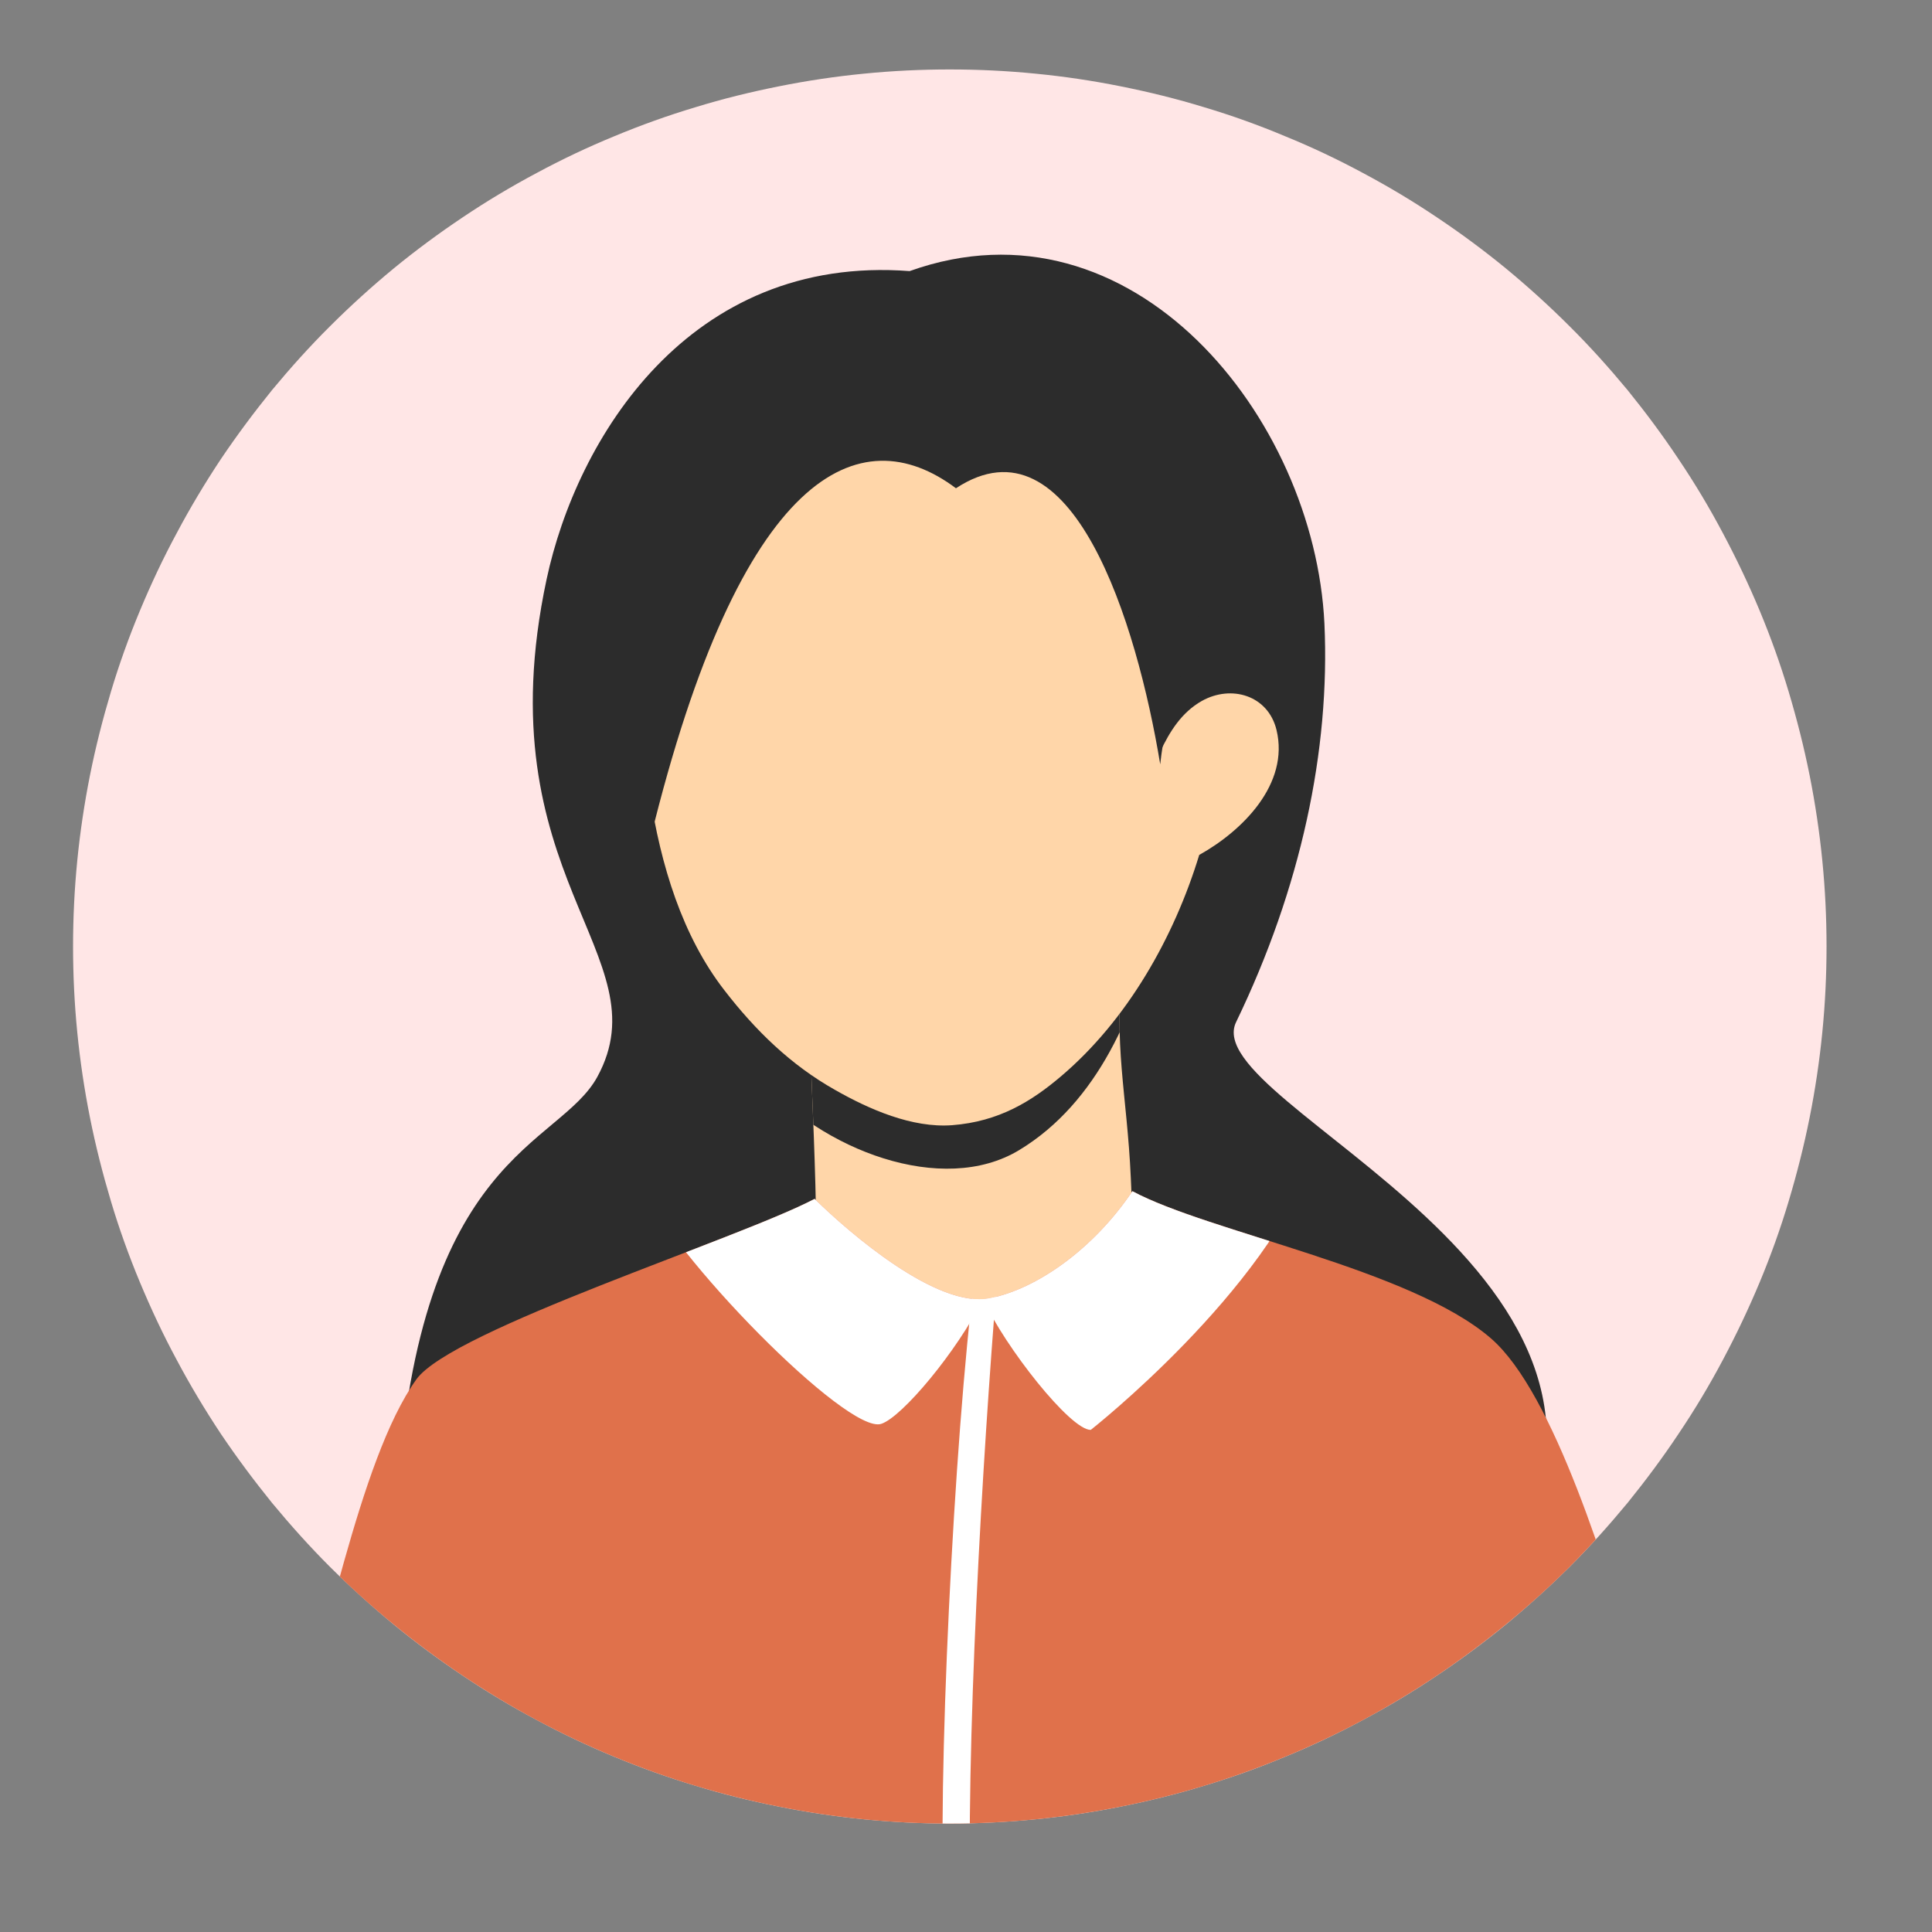 <svg xmlns="http://www.w3.org/2000/svg" xmlns:xlink="http://www.w3.org/1999/xlink" width="50" zoomAndPan="magnify" viewBox="0 0 37.5 37.5" height="50" preserveAspectRatio="xMidYMid meet" version="1.0"><rect x="0" y="0" width="37.5" height="37.5" fill="#808080" stroke="none"/><defs><clipPath id="58413c1304"><path d="M 1.414 1.348 L 35.457 1.348 L 35.457 35.395 L 1.414 35.395 Z M 1.414 1.348 " clip-rule="nonzero"/></clipPath><clipPath id="bdf20df988"><path d="M 7 4 L 31 4 L 31 31 L 7 31 Z M 7 4 " clip-rule="nonzero"/></clipPath><clipPath id="3a16e6f971"><path d="M 1.418 18.371 C 1.418 17.254 1.527 16.145 1.746 15.051 C 1.965 13.953 2.285 12.891 2.715 11.855 C 3.141 10.824 3.668 9.844 4.285 8.914 C 4.906 7.984 5.613 7.125 6.402 6.336 C 7.191 5.543 8.055 4.84 8.98 4.219 C 9.91 3.598 10.891 3.07 11.922 2.645 C 12.957 2.215 14.02 1.895 15.117 1.676 C 16.211 1.457 17.316 1.348 18.434 1.348 C 19.551 1.348 20.66 1.457 21.754 1.676 C 22.852 1.895 23.914 2.215 24.945 2.645 C 25.98 3.07 26.961 3.598 27.891 4.219 C 28.816 4.84 29.676 5.543 30.469 6.336 C 31.258 7.125 31.965 7.984 32.582 8.914 C 33.203 9.844 33.73 10.824 34.156 11.855 C 34.582 12.891 34.906 13.953 35.125 15.051 C 35.344 16.145 35.453 17.254 35.453 18.371 C 35.453 19.488 35.344 20.598 35.125 21.691 C 34.906 22.789 34.582 23.852 34.156 24.887 C 33.73 25.918 33.203 26.898 32.582 27.828 C 31.965 28.758 31.258 29.617 30.469 30.41 C 29.676 31.199 28.816 31.902 27.891 32.523 C 26.961 33.145 25.98 33.672 24.945 34.098 C 23.914 34.527 22.852 34.848 21.754 35.066 C 20.66 35.285 19.551 35.395 18.434 35.395 C 17.316 35.395 16.211 35.285 15.117 35.066 C 14.02 34.848 12.957 34.527 11.922 34.098 C 10.891 33.672 9.91 33.145 8.98 32.523 C 8.055 31.902 7.191 31.199 6.402 30.41 C 5.613 29.617 4.906 28.758 4.285 27.828 C 3.668 26.898 3.141 25.918 2.715 24.887 C 2.285 23.852 1.965 22.789 1.746 21.691 C 1.527 20.598 1.418 19.488 1.418 18.371 Z M 1.418 18.371 " clip-rule="nonzero"/></clipPath><clipPath id="3b48c40cb6"><path d="M 15 18 L 23 18 L 23 27 L 15 27 Z M 15 18 " clip-rule="nonzero"/></clipPath><clipPath id="333ba3021d"><path d="M 1.418 18.371 C 1.418 17.254 1.527 16.145 1.746 15.051 C 1.965 13.953 2.285 12.891 2.715 11.855 C 3.141 10.824 3.668 9.844 4.285 8.914 C 4.906 7.984 5.613 7.125 6.402 6.336 C 7.191 5.543 8.055 4.84 8.98 4.219 C 9.91 3.598 10.891 3.07 11.922 2.645 C 12.957 2.215 14.02 1.895 15.117 1.676 C 16.211 1.457 17.316 1.348 18.434 1.348 C 19.551 1.348 20.66 1.457 21.754 1.676 C 22.852 1.895 23.914 2.215 24.945 2.645 C 25.98 3.07 26.961 3.598 27.891 4.219 C 28.816 4.84 29.676 5.543 30.469 6.336 C 31.258 7.125 31.965 7.984 32.582 8.914 C 33.203 9.844 33.73 10.824 34.156 11.855 C 34.582 12.891 34.906 13.953 35.125 15.051 C 35.344 16.145 35.453 17.254 35.453 18.371 C 35.453 19.488 35.344 20.598 35.125 21.691 C 34.906 22.789 34.582 23.852 34.156 24.887 C 33.73 25.918 33.203 26.898 32.582 27.828 C 31.965 28.758 31.258 29.617 30.469 30.41 C 29.676 31.199 28.816 31.902 27.891 32.523 C 26.961 33.145 25.98 33.672 24.945 34.098 C 23.914 34.527 22.852 34.848 21.754 35.066 C 20.66 35.285 19.551 35.395 18.434 35.395 C 17.316 35.395 16.211 35.285 15.117 35.066 C 14.02 34.848 12.957 34.527 11.922 34.098 C 10.891 33.672 9.91 33.145 8.98 32.523 C 8.055 31.902 7.191 31.199 6.402 30.41 C 5.613 29.617 4.906 28.758 4.285 27.828 C 3.668 26.898 3.141 25.918 2.715 24.887 C 2.285 23.852 1.965 22.789 1.746 21.691 C 1.527 20.598 1.418 19.488 1.418 18.371 Z M 1.418 18.371 " clip-rule="nonzero"/></clipPath><clipPath id="4b99c8a6d2"><path d="M 15.664 18.629 L 22.297 18.629 L 22.297 23 L 15.664 23 Z M 15.664 18.629 " clip-rule="nonzero"/></clipPath><clipPath id="efddef86bc"><path d="M 1.418 18.371 C 1.418 17.254 1.527 16.145 1.746 15.051 C 1.965 13.953 2.285 12.891 2.715 11.855 C 3.141 10.824 3.668 9.844 4.285 8.914 C 4.906 7.984 5.613 7.125 6.402 6.336 C 7.191 5.543 8.055 4.84 8.98 4.219 C 9.91 3.598 10.891 3.07 11.922 2.645 C 12.957 2.215 14.02 1.895 15.117 1.676 C 16.211 1.457 17.316 1.348 18.434 1.348 C 19.551 1.348 20.66 1.457 21.754 1.676 C 22.852 1.895 23.914 2.215 24.945 2.645 C 25.98 3.07 26.961 3.598 27.891 4.219 C 28.816 4.84 29.676 5.543 30.469 6.336 C 31.258 7.125 31.965 7.984 32.582 8.914 C 33.203 9.844 33.73 10.824 34.156 11.855 C 34.582 12.891 34.906 13.953 35.125 15.051 C 35.344 16.145 35.453 17.254 35.453 18.371 C 35.453 19.488 35.344 20.598 35.125 21.691 C 34.906 22.789 34.582 23.852 34.156 24.887 C 33.73 25.918 33.203 26.898 32.582 27.828 C 31.965 28.758 31.258 29.617 30.469 30.41 C 29.676 31.199 28.816 31.902 27.891 32.523 C 26.961 33.145 25.98 33.672 24.945 34.098 C 23.914 34.527 22.852 34.848 21.754 35.066 C 20.66 35.285 19.551 35.395 18.434 35.395 C 17.316 35.395 16.211 35.285 15.117 35.066 C 14.02 34.848 12.957 34.527 11.922 34.098 C 10.891 33.672 9.91 33.145 8.98 32.523 C 8.055 31.902 7.191 31.199 6.402 30.41 C 5.613 29.617 4.906 28.758 4.285 27.828 C 3.668 26.898 3.141 25.918 2.715 24.887 C 2.285 23.852 1.965 22.789 1.746 21.691 C 1.527 20.598 1.418 19.488 1.418 18.371 Z M 1.418 18.371 " clip-rule="nonzero"/></clipPath><clipPath id="9feaec78e6"><path d="M 15.707 19.34 C 15.68 20.129 15.945 23.953 15.797 25.152 C 17.777 25.605 20.344 26.633 22.277 25.492 C 22 24.684 21.988 23.707 21.949 22.863 C 21.875 21.227 21.602 20.273 21.801 18.648 Z M 15.707 19.34 " clip-rule="evenodd"/></clipPath><clipPath id="7807af5027"><path d="M 5 23 L 32 23 L 32 35.395 L 5 35.395 Z M 5 23 " clip-rule="nonzero"/></clipPath><clipPath id="0d6337b77f"><path d="M 1.418 18.371 C 1.418 17.254 1.527 16.145 1.746 15.051 C 1.965 13.953 2.285 12.891 2.715 11.855 C 3.141 10.824 3.668 9.844 4.285 8.914 C 4.906 7.984 5.613 7.125 6.402 6.336 C 7.191 5.543 8.055 4.84 8.98 4.219 C 9.91 3.598 10.891 3.07 11.922 2.645 C 12.957 2.215 14.02 1.895 15.117 1.676 C 16.211 1.457 17.316 1.348 18.434 1.348 C 19.551 1.348 20.66 1.457 21.754 1.676 C 22.852 1.895 23.914 2.215 24.945 2.645 C 25.98 3.07 26.961 3.598 27.891 4.219 C 28.816 4.84 29.676 5.543 30.469 6.336 C 31.258 7.125 31.965 7.984 32.582 8.914 C 33.203 9.844 33.73 10.824 34.156 11.855 C 34.582 12.891 34.906 13.953 35.125 15.051 C 35.344 16.145 35.453 17.254 35.453 18.371 C 35.453 19.488 35.344 20.598 35.125 21.691 C 34.906 22.789 34.582 23.852 34.156 24.887 C 33.73 25.918 33.203 26.898 32.582 27.828 C 31.965 28.758 31.258 29.617 30.469 30.41 C 29.676 31.199 28.816 31.902 27.891 32.523 C 26.961 33.145 25.98 33.672 24.945 34.098 C 23.914 34.527 22.852 34.848 21.754 35.066 C 20.66 35.285 19.551 35.395 18.434 35.395 C 17.316 35.395 16.211 35.285 15.117 35.066 C 14.02 34.848 12.957 34.527 11.922 34.098 C 10.891 33.672 9.91 33.145 8.98 32.523 C 8.055 31.902 7.191 31.199 6.402 30.41 C 5.613 29.617 4.906 28.758 4.285 27.828 C 3.668 26.898 3.141 25.918 2.715 24.887 C 2.285 23.852 1.965 22.789 1.746 21.691 C 1.527 20.598 1.418 19.488 1.418 18.371 Z M 1.418 18.371 " clip-rule="nonzero"/></clipPath><clipPath id="41cac051b3"><path d="M 18 24 L 20 24 L 20 35.395 L 18 35.395 Z M 18 24 " clip-rule="nonzero"/></clipPath><clipPath id="e5022ac7d9"><path d="M 1.418 18.371 C 1.418 17.254 1.527 16.145 1.746 15.051 C 1.965 13.953 2.285 12.891 2.715 11.855 C 3.141 10.824 3.668 9.844 4.285 8.914 C 4.906 7.984 5.613 7.125 6.402 6.336 C 7.191 5.543 8.055 4.84 8.98 4.219 C 9.91 3.598 10.891 3.07 11.922 2.645 C 12.957 2.215 14.02 1.895 15.117 1.676 C 16.211 1.457 17.316 1.348 18.434 1.348 C 19.551 1.348 20.66 1.457 21.754 1.676 C 22.852 1.895 23.914 2.215 24.945 2.645 C 25.98 3.07 26.961 3.598 27.891 4.219 C 28.816 4.84 29.676 5.543 30.469 6.336 C 31.258 7.125 31.965 7.984 32.582 8.914 C 33.203 9.844 33.73 10.824 34.156 11.855 C 34.582 12.891 34.906 13.953 35.125 15.051 C 35.344 16.145 35.453 17.254 35.453 18.371 C 35.453 19.488 35.344 20.598 35.125 21.691 C 34.906 22.789 34.582 23.852 34.156 24.887 C 33.73 25.918 33.203 26.898 32.582 27.828 C 31.965 28.758 31.258 29.617 30.469 30.41 C 29.676 31.199 28.816 31.902 27.891 32.523 C 26.961 33.145 25.98 33.672 24.945 34.098 C 23.914 34.527 22.852 34.848 21.754 35.066 C 20.66 35.285 19.551 35.395 18.434 35.395 C 17.316 35.395 16.211 35.285 15.117 35.066 C 14.02 34.848 12.957 34.527 11.922 34.098 C 10.891 33.672 9.91 33.145 8.98 32.523 C 8.055 31.902 7.191 31.199 6.402 30.41 C 5.613 29.617 4.906 28.758 4.285 27.828 C 3.668 26.898 3.141 25.918 2.715 24.887 C 2.285 23.852 1.965 22.789 1.746 21.691 C 1.527 20.598 1.418 19.488 1.418 18.371 Z M 1.418 18.371 " clip-rule="nonzero"/></clipPath><clipPath id="02b8aade79"><path d="M 5.609 34.004 C 6.293 32.219 6.949 28.355 8.082 26.773 C 8.773 25.809 14.328 24.051 15.812 23.27 C 16.492 23.938 18.191 25.402 19.211 25.199 C 20.121 25.02 21.223 24.246 21.98 23.121 C 23.465 23.918 27.383 24.629 28.938 25.977 C 30.168 27.039 31.219 30.547 31.793 32.465 C 22.496 41.133 13.359 42.496 5.609 34.004 " clip-rule="evenodd"/></clipPath><clipPath id="342d9296b9"><path d="M 12 23.09 L 26 23.09 L 26 28 L 12 28 Z M 12 23.09 " clip-rule="nonzero"/></clipPath><clipPath id="feaccf0143"><path d="M 1.418 18.371 C 1.418 17.254 1.527 16.145 1.746 15.051 C 1.965 13.953 2.285 12.891 2.715 11.855 C 3.141 10.824 3.668 9.844 4.285 8.914 C 4.906 7.984 5.613 7.125 6.402 6.336 C 7.191 5.543 8.055 4.84 8.98 4.219 C 9.91 3.598 10.891 3.07 11.922 2.645 C 12.957 2.215 14.02 1.895 15.117 1.676 C 16.211 1.457 17.316 1.348 18.434 1.348 C 19.551 1.348 20.66 1.457 21.754 1.676 C 22.852 1.895 23.914 2.215 24.945 2.645 C 25.98 3.07 26.961 3.598 27.891 4.219 C 28.816 4.84 29.676 5.543 30.469 6.336 C 31.258 7.125 31.965 7.984 32.582 8.914 C 33.203 9.844 33.73 10.824 34.156 11.855 C 34.582 12.891 34.906 13.953 35.125 15.051 C 35.344 16.145 35.453 17.254 35.453 18.371 C 35.453 19.488 35.344 20.598 35.125 21.691 C 34.906 22.789 34.582 23.852 34.156 24.887 C 33.73 25.918 33.203 26.898 32.582 27.828 C 31.965 28.758 31.258 29.617 30.469 30.41 C 29.676 31.199 28.816 31.902 27.891 32.523 C 26.961 33.145 25.98 33.672 24.945 34.098 C 23.914 34.527 22.852 34.848 21.754 35.066 C 20.66 35.285 19.551 35.395 18.434 35.395 C 17.316 35.395 16.211 35.285 15.117 35.066 C 14.02 34.848 12.957 34.527 11.922 34.098 C 10.891 33.672 9.91 33.145 8.98 32.523 C 8.055 31.902 7.191 31.199 6.402 30.41 C 5.613 29.617 4.906 28.758 4.285 27.828 C 3.668 26.898 3.141 25.918 2.715 24.887 C 2.285 23.852 1.965 22.789 1.746 21.691 C 1.527 20.598 1.418 19.488 1.418 18.371 Z M 1.418 18.371 " clip-rule="nonzero"/></clipPath><clipPath id="75d51bedc9"><path d="M 5.609 34.004 C 6.293 32.219 6.949 28.355 8.082 26.773 C 8.773 25.809 14.328 24.051 15.812 23.27 C 16.492 23.938 18.191 25.402 19.211 25.199 C 20.121 25.02 21.223 24.246 21.98 23.121 C 23.465 23.918 27.383 24.629 28.938 25.977 C 30.168 27.039 31.219 30.547 31.793 32.465 C 22.496 41.133 13.359 42.496 5.609 34.004 " clip-rule="evenodd"/></clipPath><clipPath id="302f41718c"><path d="M 12 7 L 25 7 L 25 22 L 12 22 Z M 12 7 " clip-rule="nonzero"/></clipPath><clipPath id="b45210f5e8"><path d="M 1.418 18.371 C 1.418 17.254 1.527 16.145 1.746 15.051 C 1.965 13.953 2.285 12.891 2.715 11.855 C 3.141 10.824 3.668 9.844 4.285 8.914 C 4.906 7.984 5.613 7.125 6.402 6.336 C 7.191 5.543 8.055 4.84 8.98 4.219 C 9.91 3.598 10.891 3.07 11.922 2.645 C 12.957 2.215 14.02 1.895 15.117 1.676 C 16.211 1.457 17.316 1.348 18.434 1.348 C 19.551 1.348 20.66 1.457 21.754 1.676 C 22.852 1.895 23.914 2.215 24.945 2.645 C 25.98 3.07 26.961 3.598 27.891 4.219 C 28.816 4.84 29.676 5.543 30.469 6.336 C 31.258 7.125 31.965 7.984 32.582 8.914 C 33.203 9.844 33.73 10.824 34.156 11.855 C 34.582 12.891 34.906 13.953 35.125 15.051 C 35.344 16.145 35.453 17.254 35.453 18.371 C 35.453 19.488 35.344 20.598 35.125 21.691 C 34.906 22.789 34.582 23.852 34.156 24.887 C 33.73 25.918 33.203 26.898 32.582 27.828 C 31.965 28.758 31.258 29.617 30.469 30.41 C 29.676 31.199 28.816 31.902 27.891 32.523 C 26.961 33.145 25.98 33.672 24.945 34.098 C 23.914 34.527 22.852 34.848 21.754 35.066 C 20.66 35.285 19.551 35.395 18.434 35.395 C 17.316 35.395 16.211 35.285 15.117 35.066 C 14.02 34.848 12.957 34.527 11.922 34.098 C 10.891 33.672 9.91 33.145 8.98 32.523 C 8.055 31.902 7.191 31.199 6.402 30.41 C 5.613 29.617 4.906 28.758 4.285 27.828 C 3.668 26.898 3.141 25.918 2.715 24.887 C 2.285 23.852 1.965 22.789 1.746 21.691 C 1.527 20.598 1.418 19.488 1.418 18.371 Z M 1.418 18.371 " clip-rule="nonzero"/></clipPath><clipPath id="5b3bc177a1"><path d="M 11 5 L 24 5 L 24 17 L 11 17 Z M 11 5 " clip-rule="nonzero"/></clipPath><clipPath id="d500f65d68"><path d="M 1.418 18.371 C 1.418 17.254 1.527 16.145 1.746 15.051 C 1.965 13.953 2.285 12.891 2.715 11.855 C 3.141 10.824 3.668 9.844 4.285 8.914 C 4.906 7.984 5.613 7.125 6.402 6.336 C 7.191 5.543 8.055 4.84 8.98 4.219 C 9.91 3.598 10.891 3.07 11.922 2.645 C 12.957 2.215 14.02 1.895 15.117 1.676 C 16.211 1.457 17.316 1.348 18.434 1.348 C 19.551 1.348 20.66 1.457 21.754 1.676 C 22.852 1.895 23.914 2.215 24.945 2.645 C 25.98 3.07 26.961 3.598 27.891 4.219 C 28.816 4.84 29.676 5.543 30.469 6.336 C 31.258 7.125 31.965 7.984 32.582 8.914 C 33.203 9.844 33.73 10.824 34.156 11.855 C 34.582 12.891 34.906 13.953 35.125 15.051 C 35.344 16.145 35.453 17.254 35.453 18.371 C 35.453 19.488 35.344 20.598 35.125 21.691 C 34.906 22.789 34.582 23.852 34.156 24.887 C 33.73 25.918 33.203 26.898 32.582 27.828 C 31.965 28.758 31.258 29.617 30.469 30.41 C 29.676 31.199 28.816 31.902 27.891 32.523 C 26.961 33.145 25.98 33.672 24.945 34.098 C 23.914 34.527 22.852 34.848 21.754 35.066 C 20.66 35.285 19.551 35.395 18.434 35.395 C 17.316 35.395 16.211 35.285 15.117 35.066 C 14.02 34.848 12.957 34.527 11.922 34.098 C 10.891 33.672 9.91 33.145 8.98 32.523 C 8.055 31.902 7.191 31.199 6.402 30.41 C 5.613 29.617 4.906 28.758 4.285 27.828 C 3.668 26.898 3.141 25.918 2.715 24.887 C 2.285 23.852 1.965 22.789 1.746 21.691 C 1.527 20.598 1.418 19.488 1.418 18.371 Z M 1.418 18.371 " clip-rule="nonzero"/></clipPath></defs><g clip-path="url(#58413c1304)"><path fill="#ffe6e6" d="M 35.453 18.371 C 35.453 18.93 35.426 19.484 35.371 20.039 C 35.316 20.594 35.234 21.145 35.125 21.691 C 35.016 22.238 34.879 22.777 34.719 23.312 C 34.559 23.848 34.371 24.371 34.156 24.887 C 33.941 25.402 33.703 25.902 33.441 26.395 C 33.18 26.887 32.895 27.363 32.582 27.828 C 32.273 28.293 31.941 28.738 31.59 29.172 C 31.234 29.602 30.863 30.016 30.469 30.41 C 30.074 30.801 29.66 31.176 29.23 31.531 C 28.801 31.883 28.352 32.215 27.891 32.523 C 27.426 32.836 26.949 33.121 26.457 33.383 C 25.965 33.648 25.461 33.887 24.945 34.098 C 24.434 34.312 23.91 34.5 23.375 34.66 C 22.84 34.824 22.301 34.957 21.754 35.066 C 21.207 35.176 20.656 35.258 20.102 35.312 C 19.547 35.367 18.992 35.395 18.434 35.395 C 17.879 35.395 17.32 35.367 16.766 35.312 C 16.215 35.258 15.664 35.176 15.117 35.066 C 14.57 34.957 14.027 34.824 13.496 34.66 C 12.961 34.5 12.438 34.312 11.922 34.098 C 11.41 33.887 10.906 33.648 10.414 33.383 C 9.922 33.121 9.445 32.836 8.98 32.523 C 8.52 32.215 8.07 31.883 7.641 31.531 C 7.211 31.176 6.797 30.801 6.402 30.41 C 6.008 30.016 5.637 29.602 5.281 29.172 C 4.93 28.738 4.598 28.293 4.285 27.828 C 3.977 27.363 3.691 26.887 3.43 26.395 C 3.164 25.902 2.93 25.402 2.715 24.887 C 2.5 24.371 2.312 23.848 2.152 23.312 C 1.992 22.777 1.855 22.238 1.746 21.691 C 1.637 21.145 1.555 20.594 1.5 20.039 C 1.445 19.484 1.418 18.93 1.418 18.371 C 1.418 17.812 1.445 17.258 1.5 16.703 C 1.555 16.148 1.637 15.598 1.746 15.051 C 1.855 14.504 1.992 13.965 2.152 13.43 C 2.312 12.895 2.5 12.371 2.715 11.855 C 2.93 11.34 3.164 10.84 3.43 10.348 C 3.691 9.855 3.977 9.379 4.285 8.914 C 4.598 8.449 4.93 8.004 5.281 7.57 C 5.637 7.141 6.008 6.727 6.402 6.336 C 6.797 5.941 7.211 5.566 7.641 5.211 C 8.07 4.859 8.52 4.527 8.98 4.219 C 9.445 3.906 9.922 3.621 10.414 3.359 C 10.906 3.094 11.41 2.855 11.922 2.645 C 12.438 2.43 12.961 2.242 13.496 2.082 C 14.027 1.918 14.57 1.785 15.117 1.676 C 15.664 1.566 16.215 1.484 16.766 1.43 C 17.32 1.375 17.879 1.348 18.434 1.348 C 18.992 1.348 19.547 1.375 20.102 1.43 C 20.656 1.484 21.207 1.566 21.754 1.676 C 22.301 1.785 22.84 1.918 23.375 2.082 C 23.91 2.242 24.434 2.43 24.945 2.645 C 25.461 2.855 25.965 3.094 26.457 3.359 C 26.949 3.621 27.426 3.906 27.891 4.219 C 28.352 4.527 28.801 4.859 29.23 5.211 C 29.66 5.566 30.074 5.941 30.469 6.336 C 30.863 6.727 31.234 7.141 31.59 7.57 C 31.941 8.004 32.273 8.449 32.582 8.914 C 32.895 9.379 33.18 9.855 33.441 10.348 C 33.703 10.84 33.941 11.34 34.156 11.855 C 34.371 12.371 34.559 12.895 34.719 13.43 C 34.879 13.965 35.016 14.504 35.125 15.051 C 35.234 15.598 35.316 16.148 35.371 16.703 C 35.426 17.258 35.453 17.812 35.453 18.371 Z M 35.453 18.371 " fill-opacity="1" fill-rule="nonzero"/></g><g clip-path="url(#bdf20df988)"><g clip-path="url(#3a16e6f971)"><path fill="#2c2c2c" d="M 17.656 5.262 C 13.367 4.934 11.191 8.52 10.609 11.246 C 9.375 17.023 12.883 18.539 11.594 20.902 C 10.848 22.262 8.133 22.383 7.711 29.039 L 29.184 30.535 C 32.867 24.719 23.207 21.469 23.992 19.84 C 25.25 17.238 25.82 14.566 25.707 12.105 C 25.516 8.094 21.977 3.715 17.656 5.262 " fill-opacity="1" fill-rule="evenodd"/></g></g><g clip-path="url(#3b48c40cb6)"><g clip-path="url(#333ba3021d)"><path fill="#ffd6a9" d="M 15.707 19.34 C 15.68 20.129 15.945 23.953 15.797 25.152 C 17.777 25.605 20.344 26.633 22.277 25.492 C 22 24.684 21.988 23.707 21.949 22.863 C 21.875 21.227 21.602 20.273 21.801 18.648 Z M 15.707 19.34 " fill-opacity="1" fill-rule="evenodd"/></g></g><g clip-path="url(#4b99c8a6d2)"><g clip-path="url(#efddef86bc)"><g clip-path="url(#9feaec78e6)"><path fill="#2c2c2c" d="M 12.73 19.309 C 13.137 19.797 14.316 20.43 14.73 20.91 C 15.941 22.324 18.293 23.223 19.781 22.324 C 21.309 21.402 22.07 19.594 22.434 17.926 Z M 12.73 19.309 " fill-opacity="1" fill-rule="evenodd"/></g></g></g><g clip-path="url(#7807af5027)"><g clip-path="url(#0d6337b77f)"><path fill="#e0714b" d="M 5.609 34.004 C 6.293 32.219 6.949 28.355 8.082 26.773 C 8.773 25.809 14.328 24.051 15.812 23.27 C 16.492 23.938 18.191 25.402 19.211 25.199 C 20.121 25.02 21.223 24.246 21.98 23.121 C 23.465 23.918 27.383 24.629 28.938 25.977 C 30.168 27.039 31.219 30.547 31.793 32.465 C 22.496 41.133 13.359 42.496 5.609 34.004 " fill-opacity="1" fill-rule="evenodd"/></g></g><g clip-path="url(#41cac051b3)"><g clip-path="url(#e5022ac7d9)"><g clip-path="url(#02b8aade79)"><path fill="#ffffff" d="M 18.309 36.758 C 18.215 33.703 18.59 26.863 18.992 24.238 C 19.051 24.246 19.281 24.379 19.398 24.309 C 19.137 27.34 18.77 33.016 18.828 36.746 Z M 18.309 36.758 " fill-opacity="1" fill-rule="evenodd"/></g></g></g><g clip-path="url(#342d9296b9)"><g clip-path="url(#feaccf0143)"><g clip-path="url(#75d51bedc9)"><path fill="#ffffff" d="M 12.453 22.98 C 12.988 24.32 16.449 27.855 17.105 27.637 C 17.512 27.504 18.578 26.227 19.082 25.215 C 19.504 26.145 20.781 27.762 21.172 27.754 C 21.172 27.754 24.582 25.074 25.512 22.426 C 21.219 21.379 16.637 21.57 12.453 22.98 Z M 12.453 22.98 " fill-opacity="1" fill-rule="evenodd"/></g></g></g><g clip-path="url(#302f41718c)"><g clip-path="url(#b45210f5e8)"><path fill="#ffd6a9" d="M 12.414 11.234 C 12.363 13.75 12.438 17.129 14.059 19.219 C 14.664 20.004 15.352 20.672 16.203 21.152 C 16.867 21.531 17.703 21.898 18.48 21.84 C 19.395 21.77 20.027 21.371 20.586 20.898 C 21.879 19.805 22.789 18.195 23.277 16.594 C 24.113 16.129 25.031 15.219 24.777 14.168 C 24.613 13.496 23.902 13.285 23.328 13.605 C 22.934 13.828 22.703 14.199 22.516 14.598 C 22.691 12.84 22.238 10.09 21.031 8.734 C 18.531 5.918 13.93 7.371 12.414 11.234 Z M 12.414 11.234 " fill-opacity="1" fill-rule="evenodd"/></g></g><g clip-path="url(#5b3bc177a1)"><g clip-path="url(#d500f65d68)"><path fill="#2c2c2c" d="M 22.52 14.836 C 22.066 12.086 20.809 7.996 18.555 9.477 C 16.695 8.082 14.375 9.117 12.625 16.277 C 10.422 10.719 13.613 7.051 14.668 6.367 C 16.043 5.48 19.273 5.281 19.875 6.344 C 20.062 6.676 22.234 7.949 23.059 9.844 C 23.879 11.734 22.73 12.805 22.52 14.836 Z M 22.52 14.836 " fill-opacity="1" fill-rule="evenodd"/></g></g></svg>